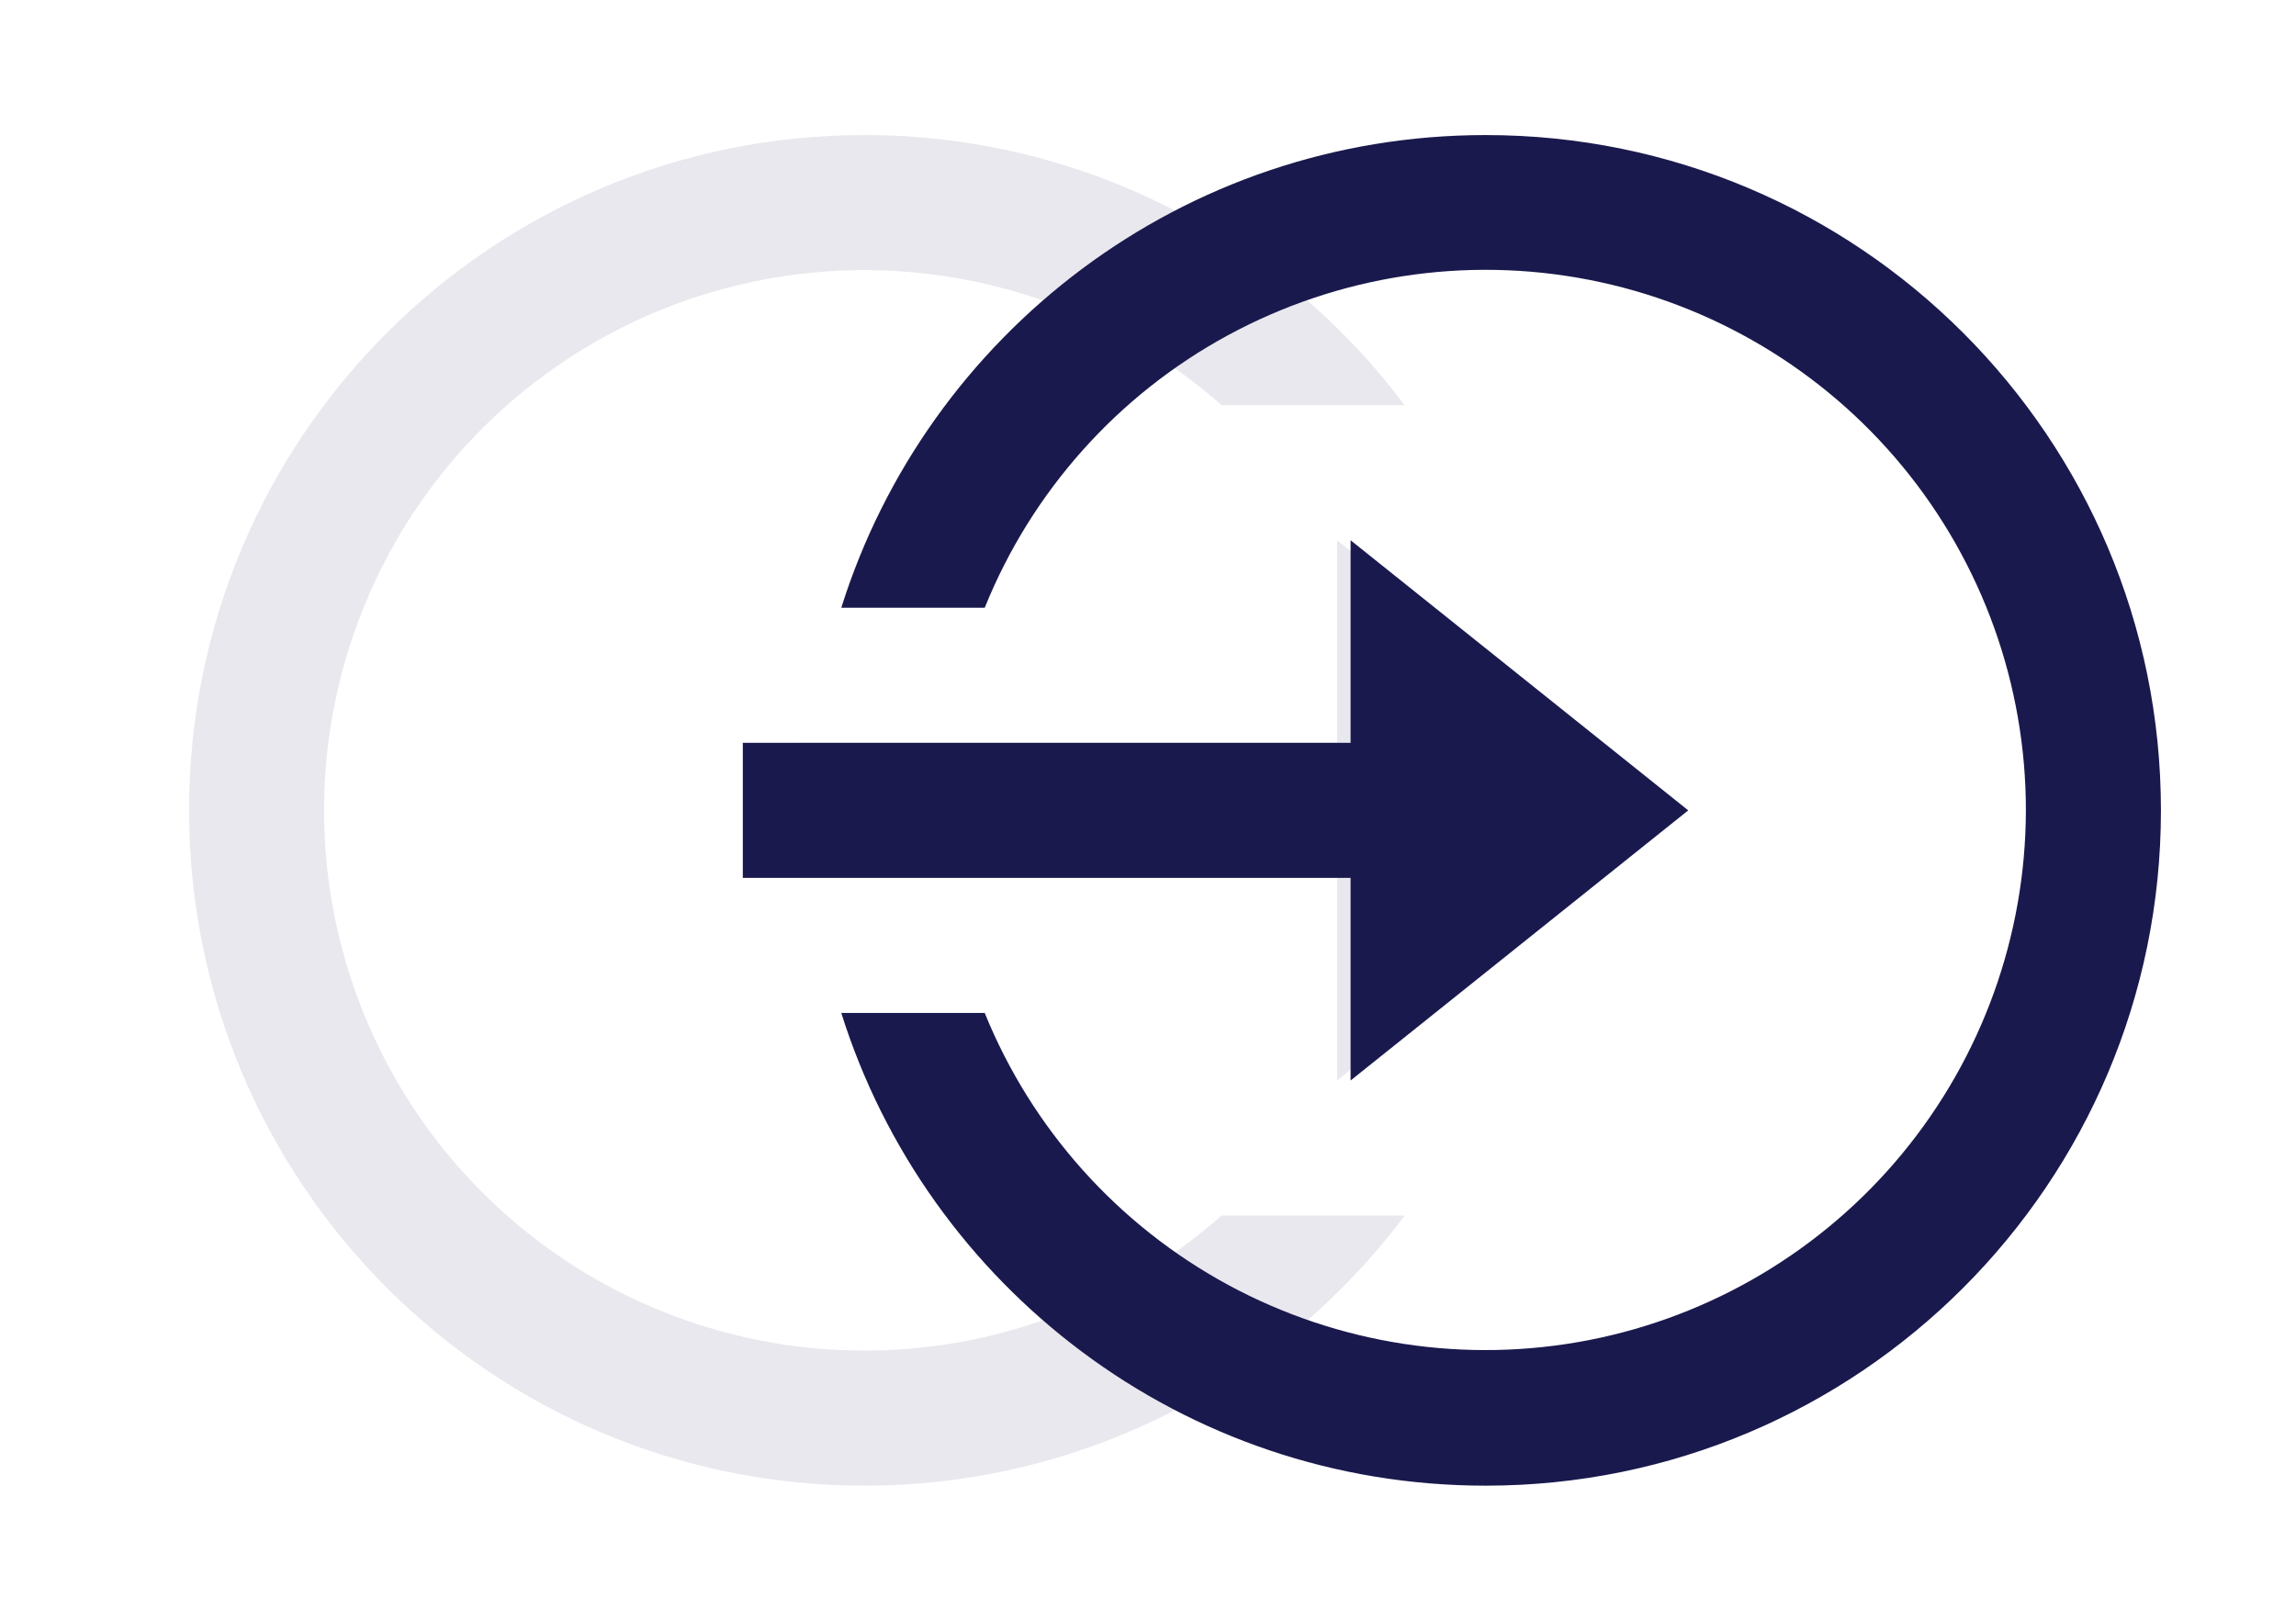 <svg width="34" height="24" viewBox="0 0 34 24" fill="none" xmlns="http://www.w3.org/2000/svg">
<path d="M20 11V8L25 12L20 16V13H11V11H20ZM12.458 15H14.582C15.28 16.719 16.554 18.142 18.185 19.026C19.817 19.91 21.704 20.199 23.526 19.845C25.347 19.49 26.988 18.514 28.169 17.083C29.35 15.652 29.997 13.855 30 12C30.001 10.143 29.356 8.343 28.175 6.909C26.994 5.476 25.351 4.498 23.528 4.143C21.705 3.788 19.815 4.079 18.183 4.965C16.55 5.851 15.277 7.278 14.582 9H12.458C13.732 4.943 17.522 2 22 2C27.523 2 32 6.477 32 12C32 17.523 27.523 22 22 22C17.522 22 13.732 19.057 12.458 15Z" fill="#1A194D"/>
<g opacity="0.1" clip-path="url(#clip0)">
<path d="M12.8 22C7.277 22 2.8 17.523 2.8 12C2.8 6.477 7.277 2 12.8 2C14.353 1.999 15.884 2.36 17.273 3.054C18.662 3.749 19.869 4.757 20.8 6H18.09C16.935 4.982 15.511 4.318 13.989 4.089C12.466 3.86 10.91 4.076 9.507 4.709C8.104 5.343 6.913 6.368 6.078 7.661C5.243 8.955 4.799 10.461 4.799 12.001C4.799 13.541 5.244 15.047 6.079 16.341C6.914 17.634 8.105 18.659 9.508 19.292C10.911 19.925 12.468 20.14 13.99 19.911C15.512 19.682 16.936 19.018 18.091 18H20.801C19.87 19.243 18.663 20.252 17.273 20.946C15.885 21.64 14.353 22.001 12.8 22ZM19.8 16V13H11.8V11H19.8V8L24.8 12L19.8 16Z" fill="#1A194D"/>
</g>
<defs>
<clipPath id="clip0">
<rect width="24" height="24" fill="white" transform="translate(0.8)"/>
</clipPath>
</defs>
</svg>
